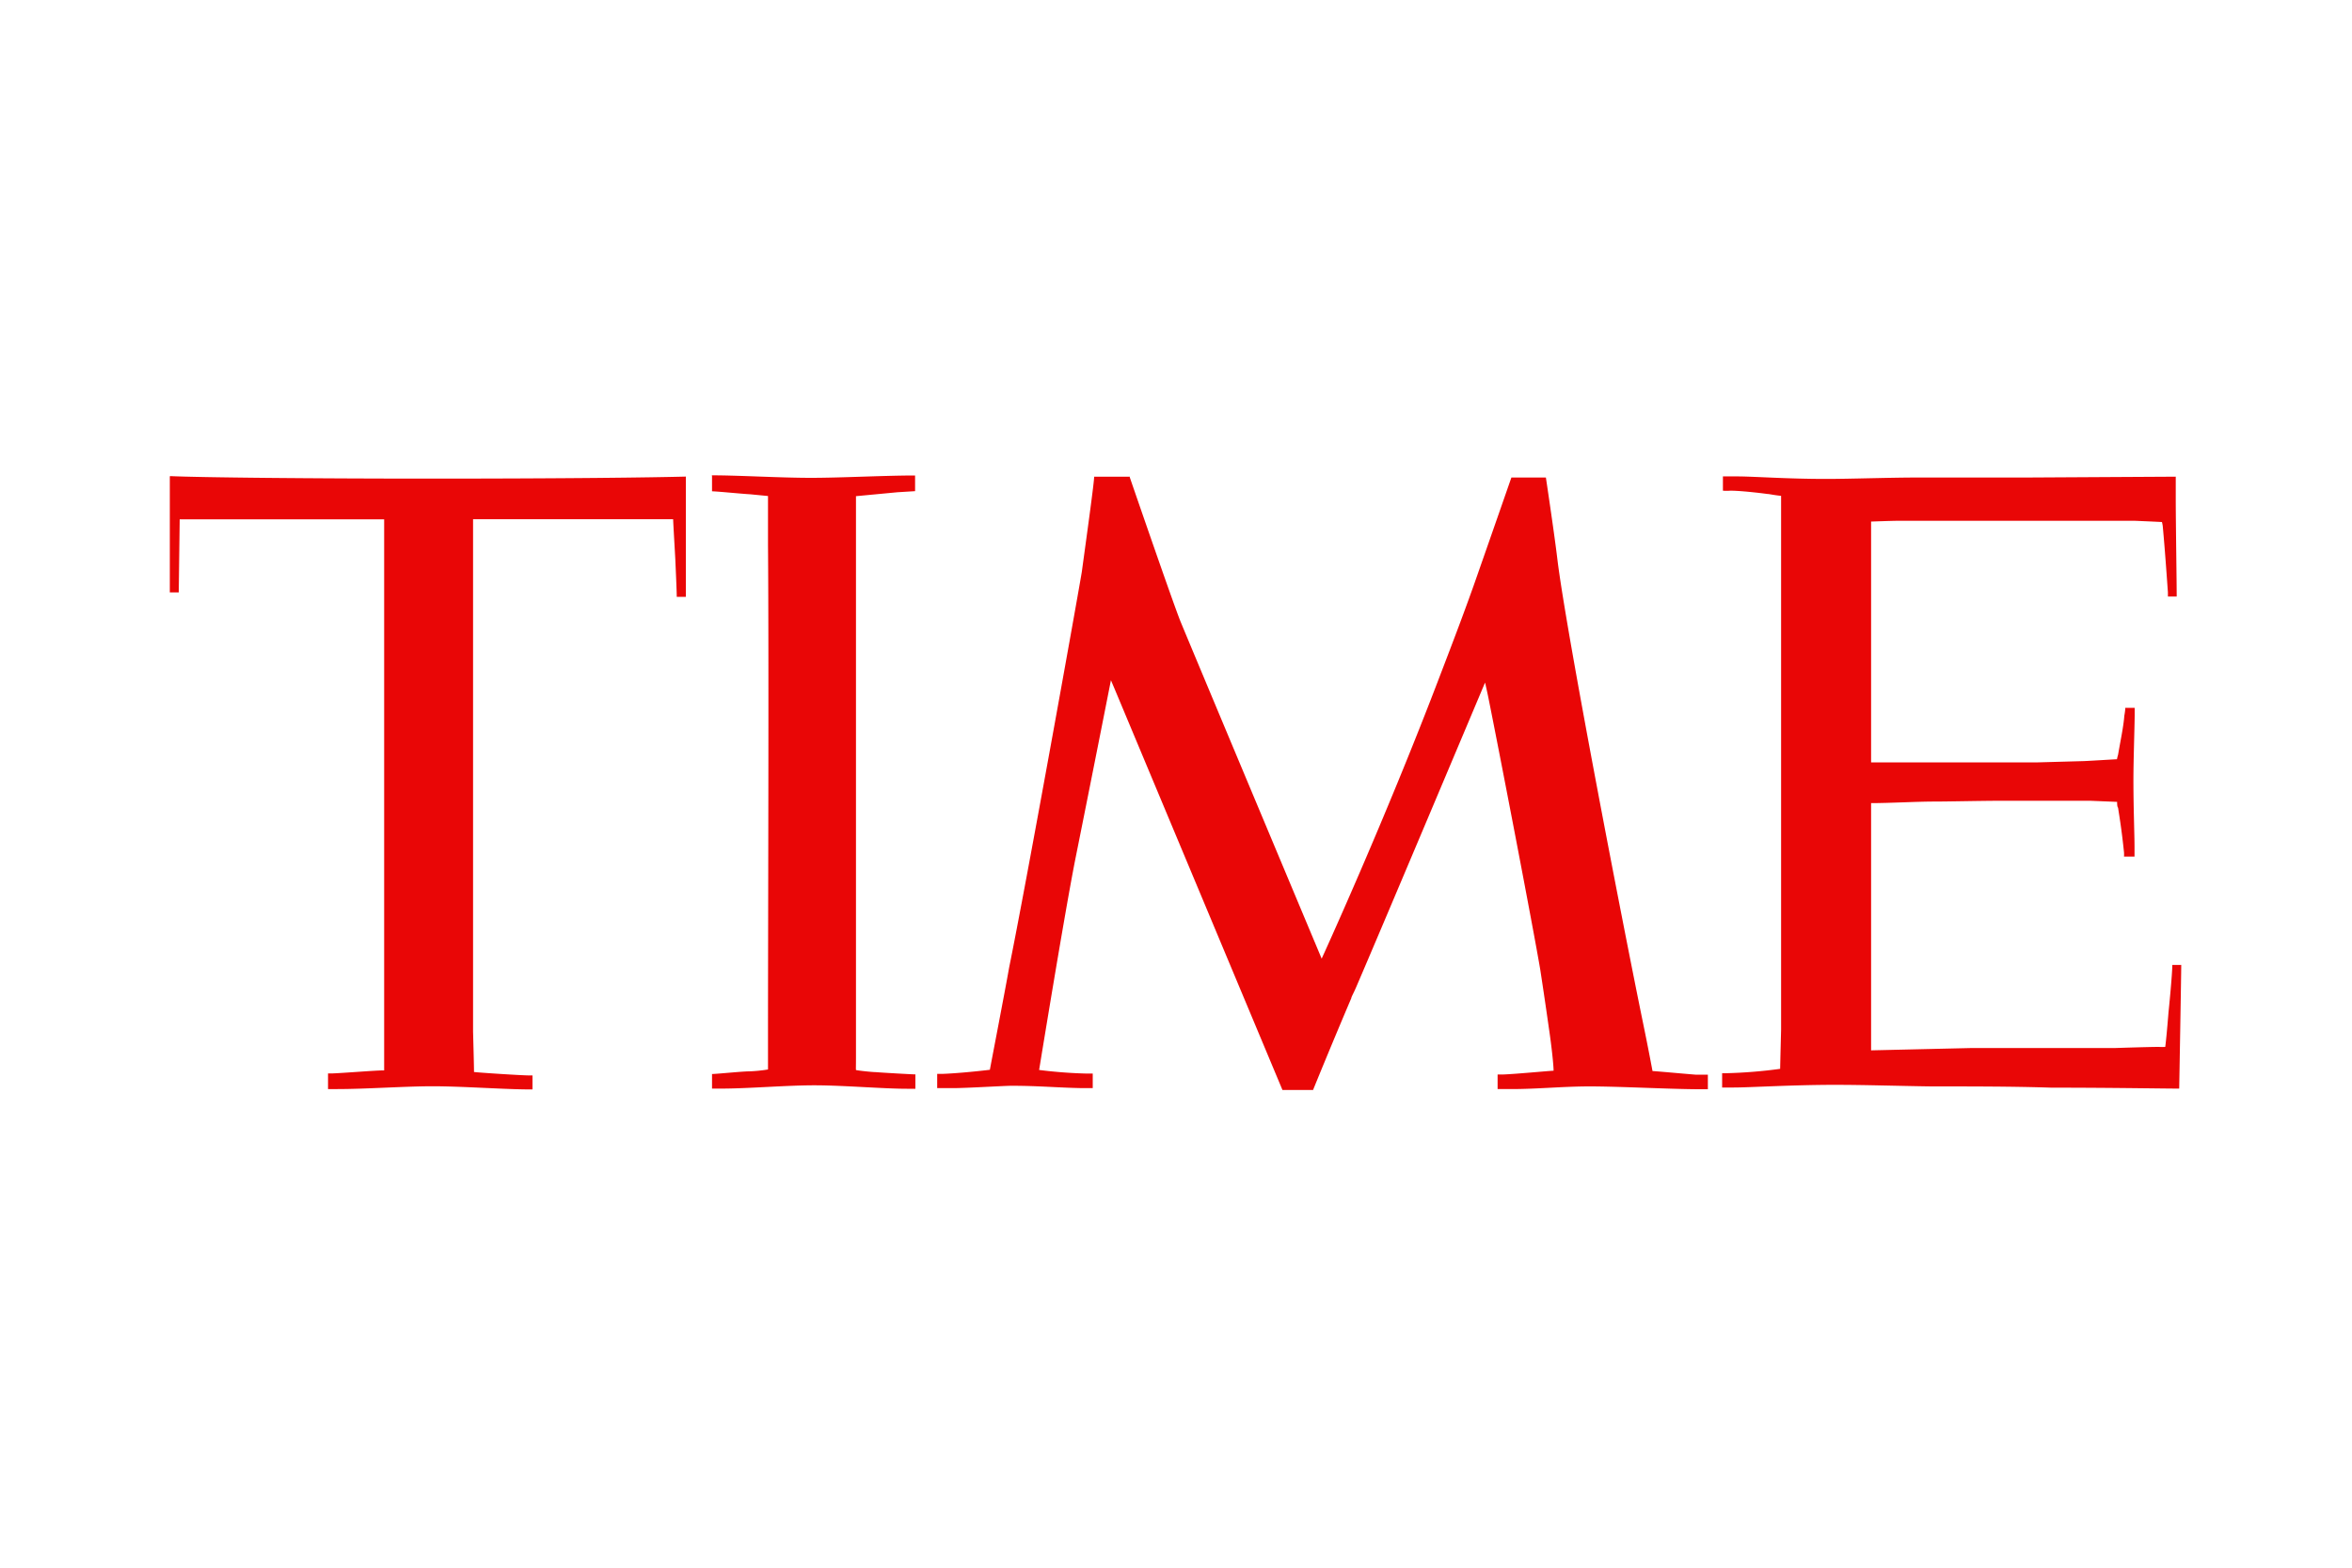 <svg id="Layer_1" data-name="Layer 1" xmlns="http://www.w3.org/2000/svg" width="150" height="100" viewBox="0 0 150 100"><title>logo_time</title><path d="M72.06,30.41s-1.44,0-2.28,0c0,.35-.44,3.53-.79,6.09-.4,2.37-3.56,19.95-4.63,25.21-.28,1.59-1.15,6.08-1.23,6.53-1,.12-2.2.23-3,.26-.1,0-.27,0-.36,0v.91c.1,0,.6,0,1,0,.85,0,3.28-.15,3.74-.15,1.74,0,2.9.12,4.52.15,0,0,.46,0,.66,0v-.93h-.42a29.62,29.62,0,0,1-3-.23c.1-.6,1.58-9.71,2.29-13.35,1.35-6.73,2.29-11.51,2.29-11.51l.25.59L81.79,69.53h1.95s1.12-2.76,2.44-5.86c0-.07.13-.29.27-.61,1.39-3.21,8.26-19.52,8.26-19.52s.07.29.18.81c.65,3.2,2.87,14.72,3.34,17.5.22,1.43.43,2.88.55,3.73.18,1.21.3,2.38.3,2.72-.22,0-2.4.21-3.22.24h-.35v.93h.87c1.68,0,3.3-.17,5-.17,1.89,0,5,.17,6.92.18l.62,0v-.93l-.79,0c-.88-.07-2.37-.21-2.74-.23,0,0-.25-1.35-.57-2.9-1.28-6.22-4.94-25.12-5.5-29.77-.19-1.6-.73-5.19-.73-5.19h-2.2s-1.12,3.22-2.15,6.16c-.69,2-1.64,4.49-2.37,6.39-3.57,9.39-7.58,18.14-7.58,18.14s-8.52-20.32-9-21.5-3.24-9.21-3.24-9.21Zm-61.23,0,0,2.15,0,5.23h.57l.06-4.66,3.5,0h5.8l3.74,0V68.28h-.08c-.5,0-2.42.16-3.19.19h-.31v1c.15,0,.52,0,.57,0,1.84,0,4.34-.18,6.1-.18s4.32.18,5.88.2l.49,0v-.89h-.19c-.5,0-3.25-.18-3.54-.22,0-.44-.06-2.53-.06-2.58V33.12H40.45l2.48,0c0,.17.14,2.53.14,2.59s.09,1.93.09,2.36h.58l0-5.29,0-2.38c-2.19.06-7.75.13-16.38.13-7.41,0-14.55-.07-16.52-.16Zm34.58,0v.93c.3,0,2,.17,2.44.19l1.13.11c0,.3,0,2.34,0,3.15.06,7.66,0,24.59,0,30.58,0,1.73,0,2.85,0,2.85a9.42,9.42,0,0,1-1.2.12c-.44,0-2,.16-2.37.17v.93c.15,0,.42,0,.57,0,1.78,0,4.26-.22,6.08-.21s4.31.22,5.77.22h0l.55,0v-.92h-.12c-.06,0-1.93-.1-2.39-.14-.24,0-1.27-.11-1.28-.14s0-.3,0-.76v-2c0-6,0-24,0-30.84v-3l2.64-.25,1.13-.07v-1c-2,0-4.68.15-6.65.15s-4.6-.16-6.31-.16Zm93.34,0h-.6l-8.84.05c-2.48,0-4.42,0-7,0-1.79,0-4.3.09-5.84.09-2.48,0-4.49-.15-5.59-.16-.52,0-.81,0-1,0,0,0,0,.91,0,.91a2.74,2.74,0,0,0,.47,0c.62,0,1.78.13,2.37.21.12,0,.32.06.87.12,0,.2,0,2.52,0,3.92s0,30.13,0,30.13-.06,2.32-.06,2.5a31.05,31.05,0,0,1-3.51.28h-.19v.91l.75,0c1,0,3.71-.17,6.44-.17,1.91,0,4,.07,6.14.1,2.63,0,5.28,0,7.67.08,3.93,0,7.12.06,8.15.06,0,0,.13-7.3.13-7.89h-.57c0,.62-.23,2.93-.24,3-.07.87-.15,1.78-.21,2.23a3.25,3.25,0,0,1-.41,0c-.65,0-2.71.07-2.75.07H125.8L119.33,67l0-1.79V51.23c1.16,0,2.92-.1,4-.1.91,0,3.06-.05,4.26-.05l5.72,0,1.71.07c0,.12,0,.31.06.37.17,1.06.27,1.8.38,2.85a2.51,2.51,0,0,1,0,.27h.67s0-.37,0-.61c0-.82-.07-2.46-.07-4.27,0-1.26.07-3.18.08-4.11,0-.25,0-.43,0-.5h-.6c0,.2-.06.5-.06.5-.05.69-.24,1.57-.4,2.5a2.56,2.56,0,0,0-.07.28c-.07,0-2,.12-2.15.12l-2.88.08-10.65,0V33.27s1.36-.05,1.74-.05h6.57c3.73,0,7.35,0,7.36,0s1.12,0,1.14,0,1.41.06,1.74.08a2.29,2.29,0,0,1,.05.25c.15,1.62.28,3.55.33,4.23v.27h.56c0-1-.05-4-.06-6,0-.62,0-1.13,0-1.42v-.24Z" style="fill:#e90606"/></svg>
